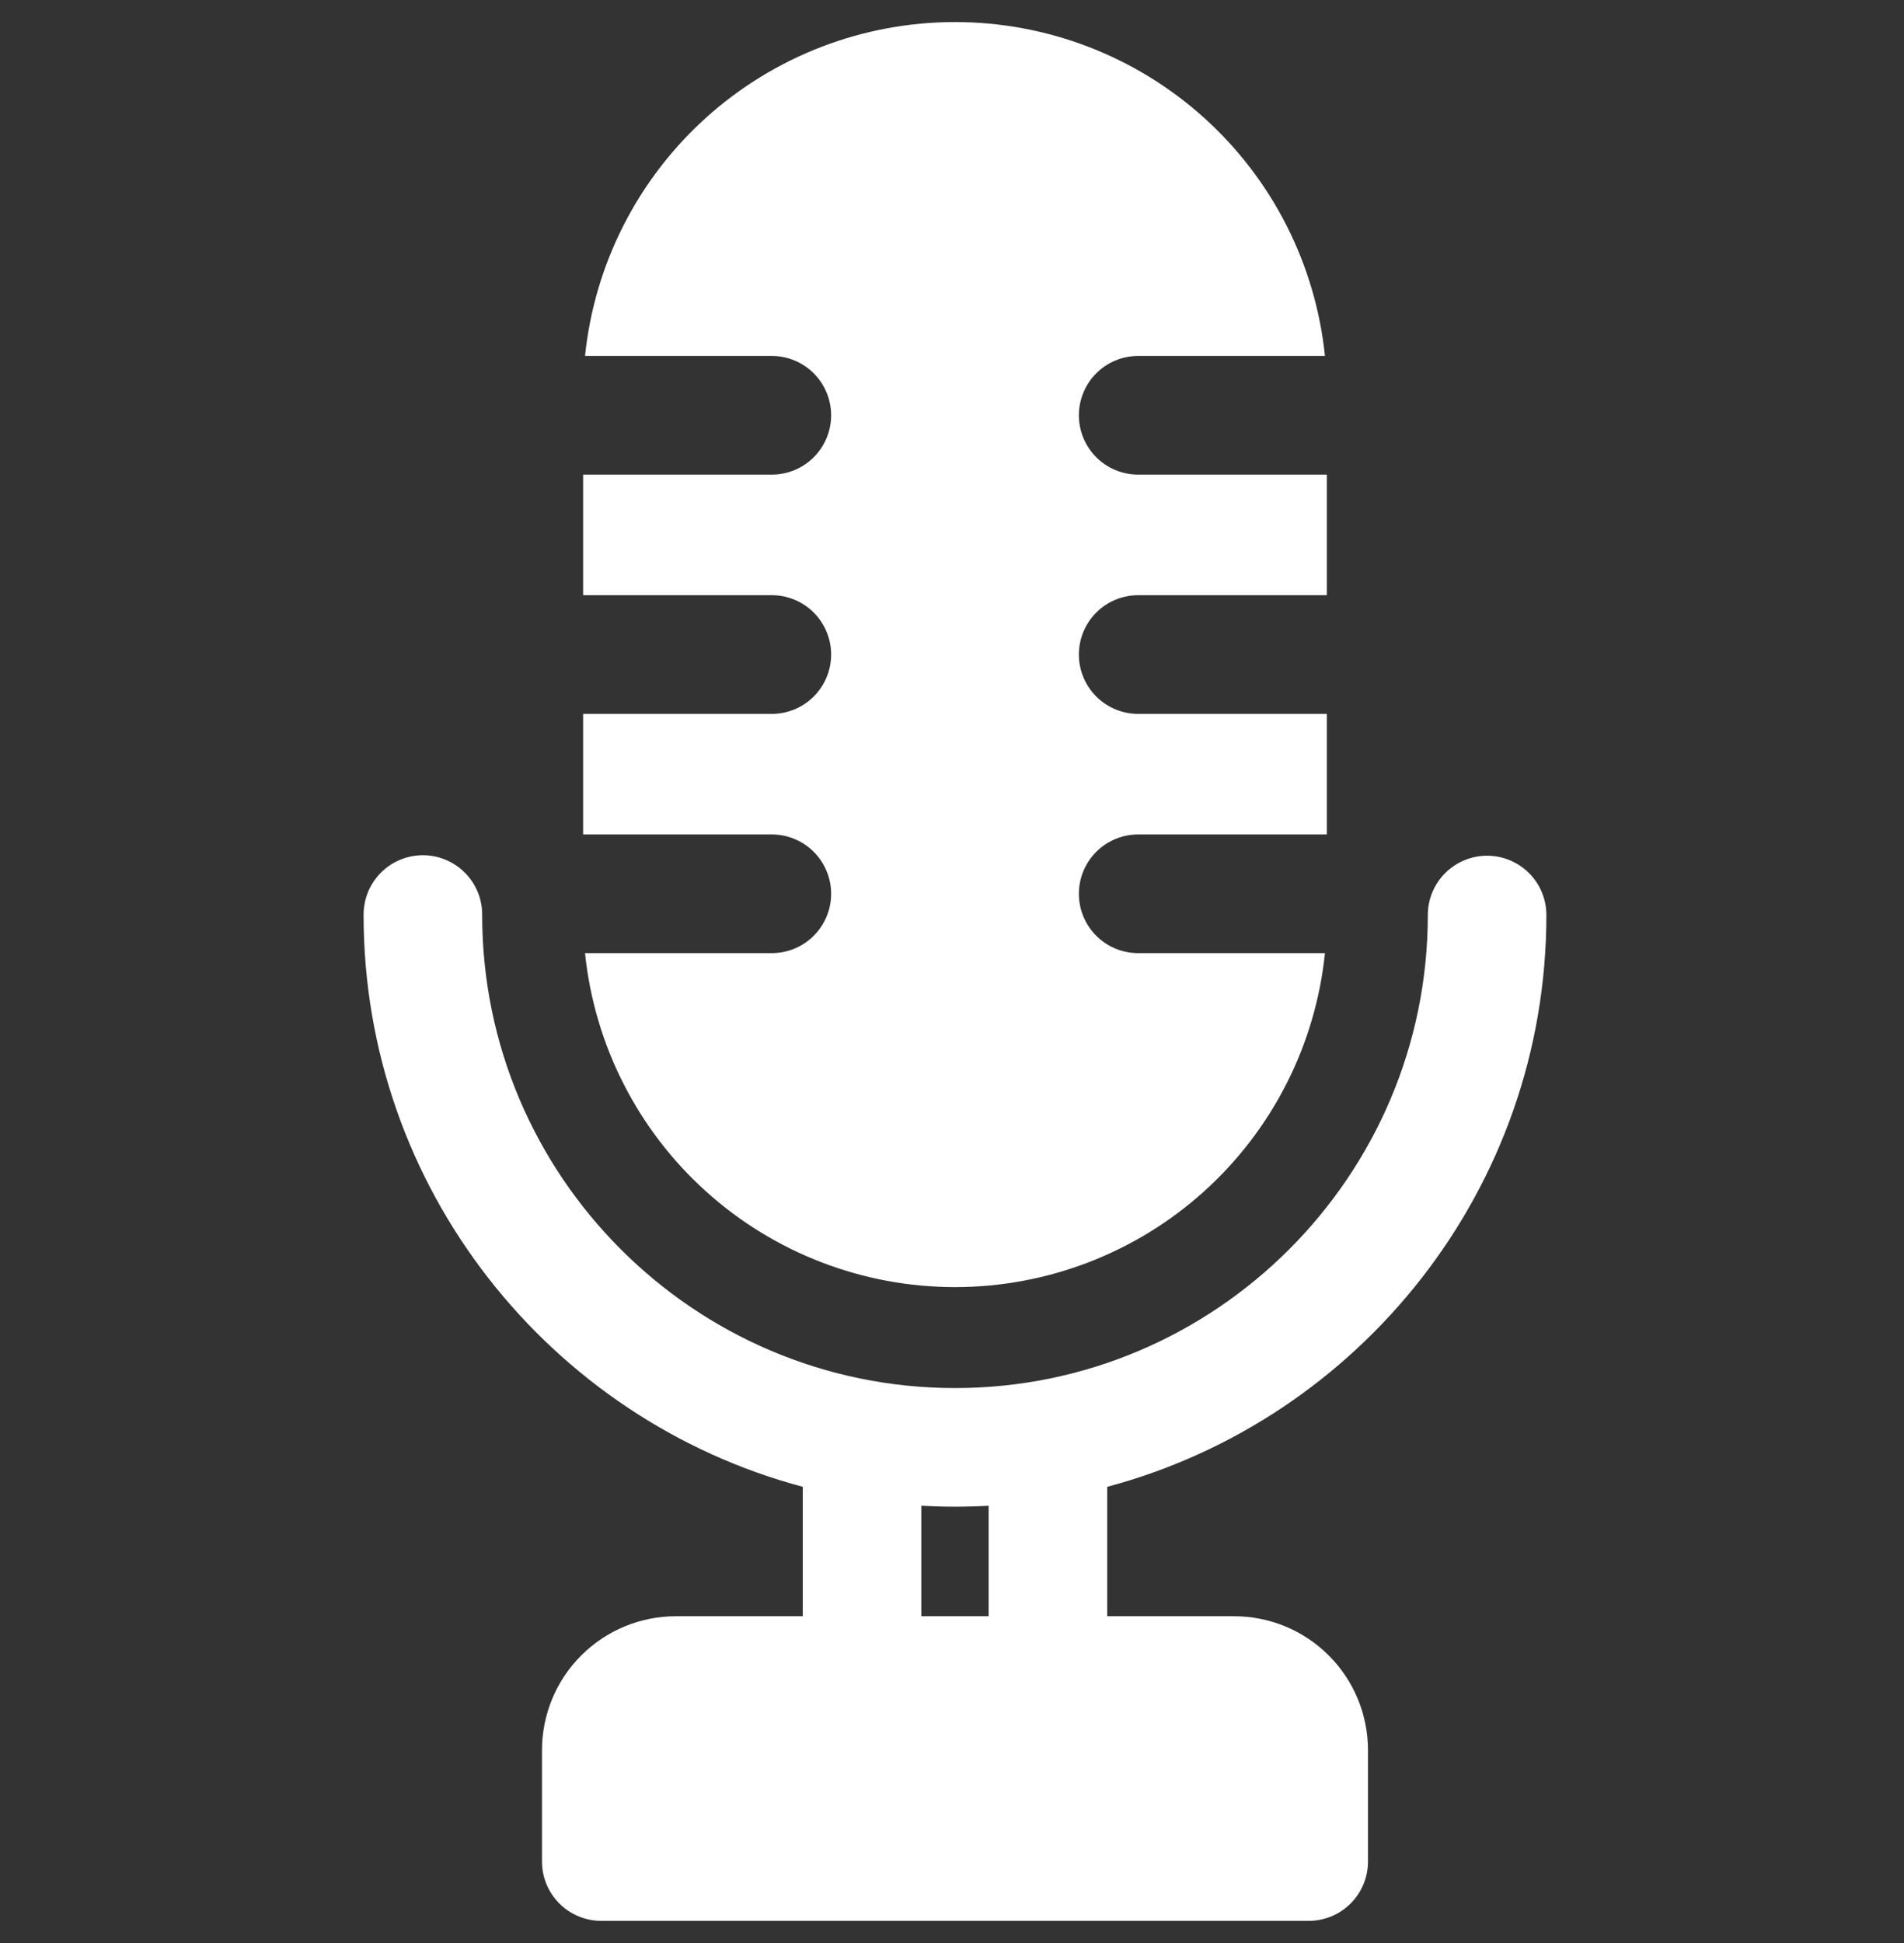 <svg width="50" height="51" viewBox="0 0 50 51" fill="none" xmlns="http://www.w3.org/2000/svg">
<rect x="0" y="0" width="50" height="51" fill="#333333" stroke="none"/>
<g clip-path="url(#clip0_661_1201)">
<path fill-rule="evenodd" clip-rule="evenodd" d="M29.889 15.623C29.476 15.623 29.08 15.787 28.788 16.079C28.496 16.371 28.332 16.767 28.332 17.181C28.332 17.594 28.496 17.99 28.788 18.282C29.08 18.574 29.476 18.738 29.889 18.738H34.844V21.903H29.889C29.476 21.903 29.08 22.067 28.788 22.359C28.496 22.651 28.332 23.047 28.332 23.461C28.332 23.874 28.496 24.27 28.788 24.562C29.08 24.854 29.476 25.018 29.889 25.018H34.794C34.547 27.422 33.416 29.65 31.622 31.269C29.827 32.888 27.496 33.784 25.079 33.784C22.662 33.784 20.331 32.888 18.536 31.269C16.741 29.65 15.611 27.422 15.363 25.018H20.268C20.681 25.018 21.077 24.854 21.369 24.562C21.661 24.27 21.826 23.874 21.826 23.461C21.826 23.047 21.661 22.651 21.369 22.359C21.077 22.067 20.681 21.903 20.268 21.903H15.313V18.738H20.268C20.681 18.738 21.077 18.574 21.369 18.282C21.661 17.99 21.826 17.594 21.826 17.181C21.826 16.767 21.661 16.371 21.369 16.079C21.077 15.787 20.681 15.623 20.268 15.623H15.313V12.458H20.268C20.681 12.458 21.077 12.294 21.369 12.002C21.661 11.71 21.826 11.314 21.826 10.901C21.826 10.488 21.661 10.091 21.369 9.799C21.077 9.507 20.681 9.343 20.268 9.343H15.363C15.611 6.939 16.742 4.712 18.537 3.093C20.331 1.475 22.662 0.579 25.079 0.579C27.495 0.579 29.826 1.475 31.621 3.093C33.416 4.712 34.546 6.939 34.794 9.343H29.889C29.476 9.343 29.08 9.507 28.788 9.799C28.496 10.091 28.332 10.488 28.332 10.901C28.332 11.314 28.496 11.71 28.788 12.002C29.08 12.294 29.476 12.458 29.889 12.458H34.844V15.623H29.889ZM24.194 39.523C24.488 39.539 24.782 39.548 25.08 39.548C25.374 39.548 25.668 39.54 25.962 39.523V42.423H24.194V39.523ZM40.609 24.018C40.609 23.605 40.445 23.209 40.153 22.917C39.861 22.625 39.465 22.461 39.052 22.461C38.639 22.461 38.243 22.625 37.951 22.917C37.659 23.209 37.495 23.605 37.495 24.018C37.495 30.864 31.924 36.434 25.081 36.434C18.233 36.434 12.662 30.864 12.662 24.018C12.664 23.812 12.625 23.608 12.547 23.418C12.47 23.228 12.355 23.055 12.21 22.909C12.066 22.763 11.893 22.647 11.704 22.568C11.514 22.489 11.311 22.448 11.105 22.448C10.9 22.448 10.696 22.489 10.506 22.568C10.317 22.647 10.145 22.763 10 22.909C9.855 23.055 9.741 23.228 9.663 23.418C9.586 23.608 9.547 23.812 9.548 24.018C9.548 31.2 14.449 37.258 21.081 39.026V42.423H17.746C16.815 42.424 15.922 42.794 15.263 43.453C14.604 44.111 14.234 45.004 14.233 45.936V48.862C14.233 49.275 14.397 49.671 14.689 49.963C14.981 50.255 15.377 50.419 15.79 50.419H34.367C34.78 50.419 35.176 50.255 35.468 49.963C35.76 49.671 35.924 49.275 35.924 48.862V45.936C35.923 45.004 35.553 44.111 34.894 43.453C34.235 42.794 33.342 42.424 32.411 42.423H29.076V39.026C35.708 37.258 40.609 31.2 40.609 24.018Z" fill="white"/>
</g>
<defs>
<clipPath id="clip0_661_1201">
<rect width="49.843" height="49.843" fill="white" transform="translate(0.157 0.576)"/>
</clipPath>
</defs>
</svg>
